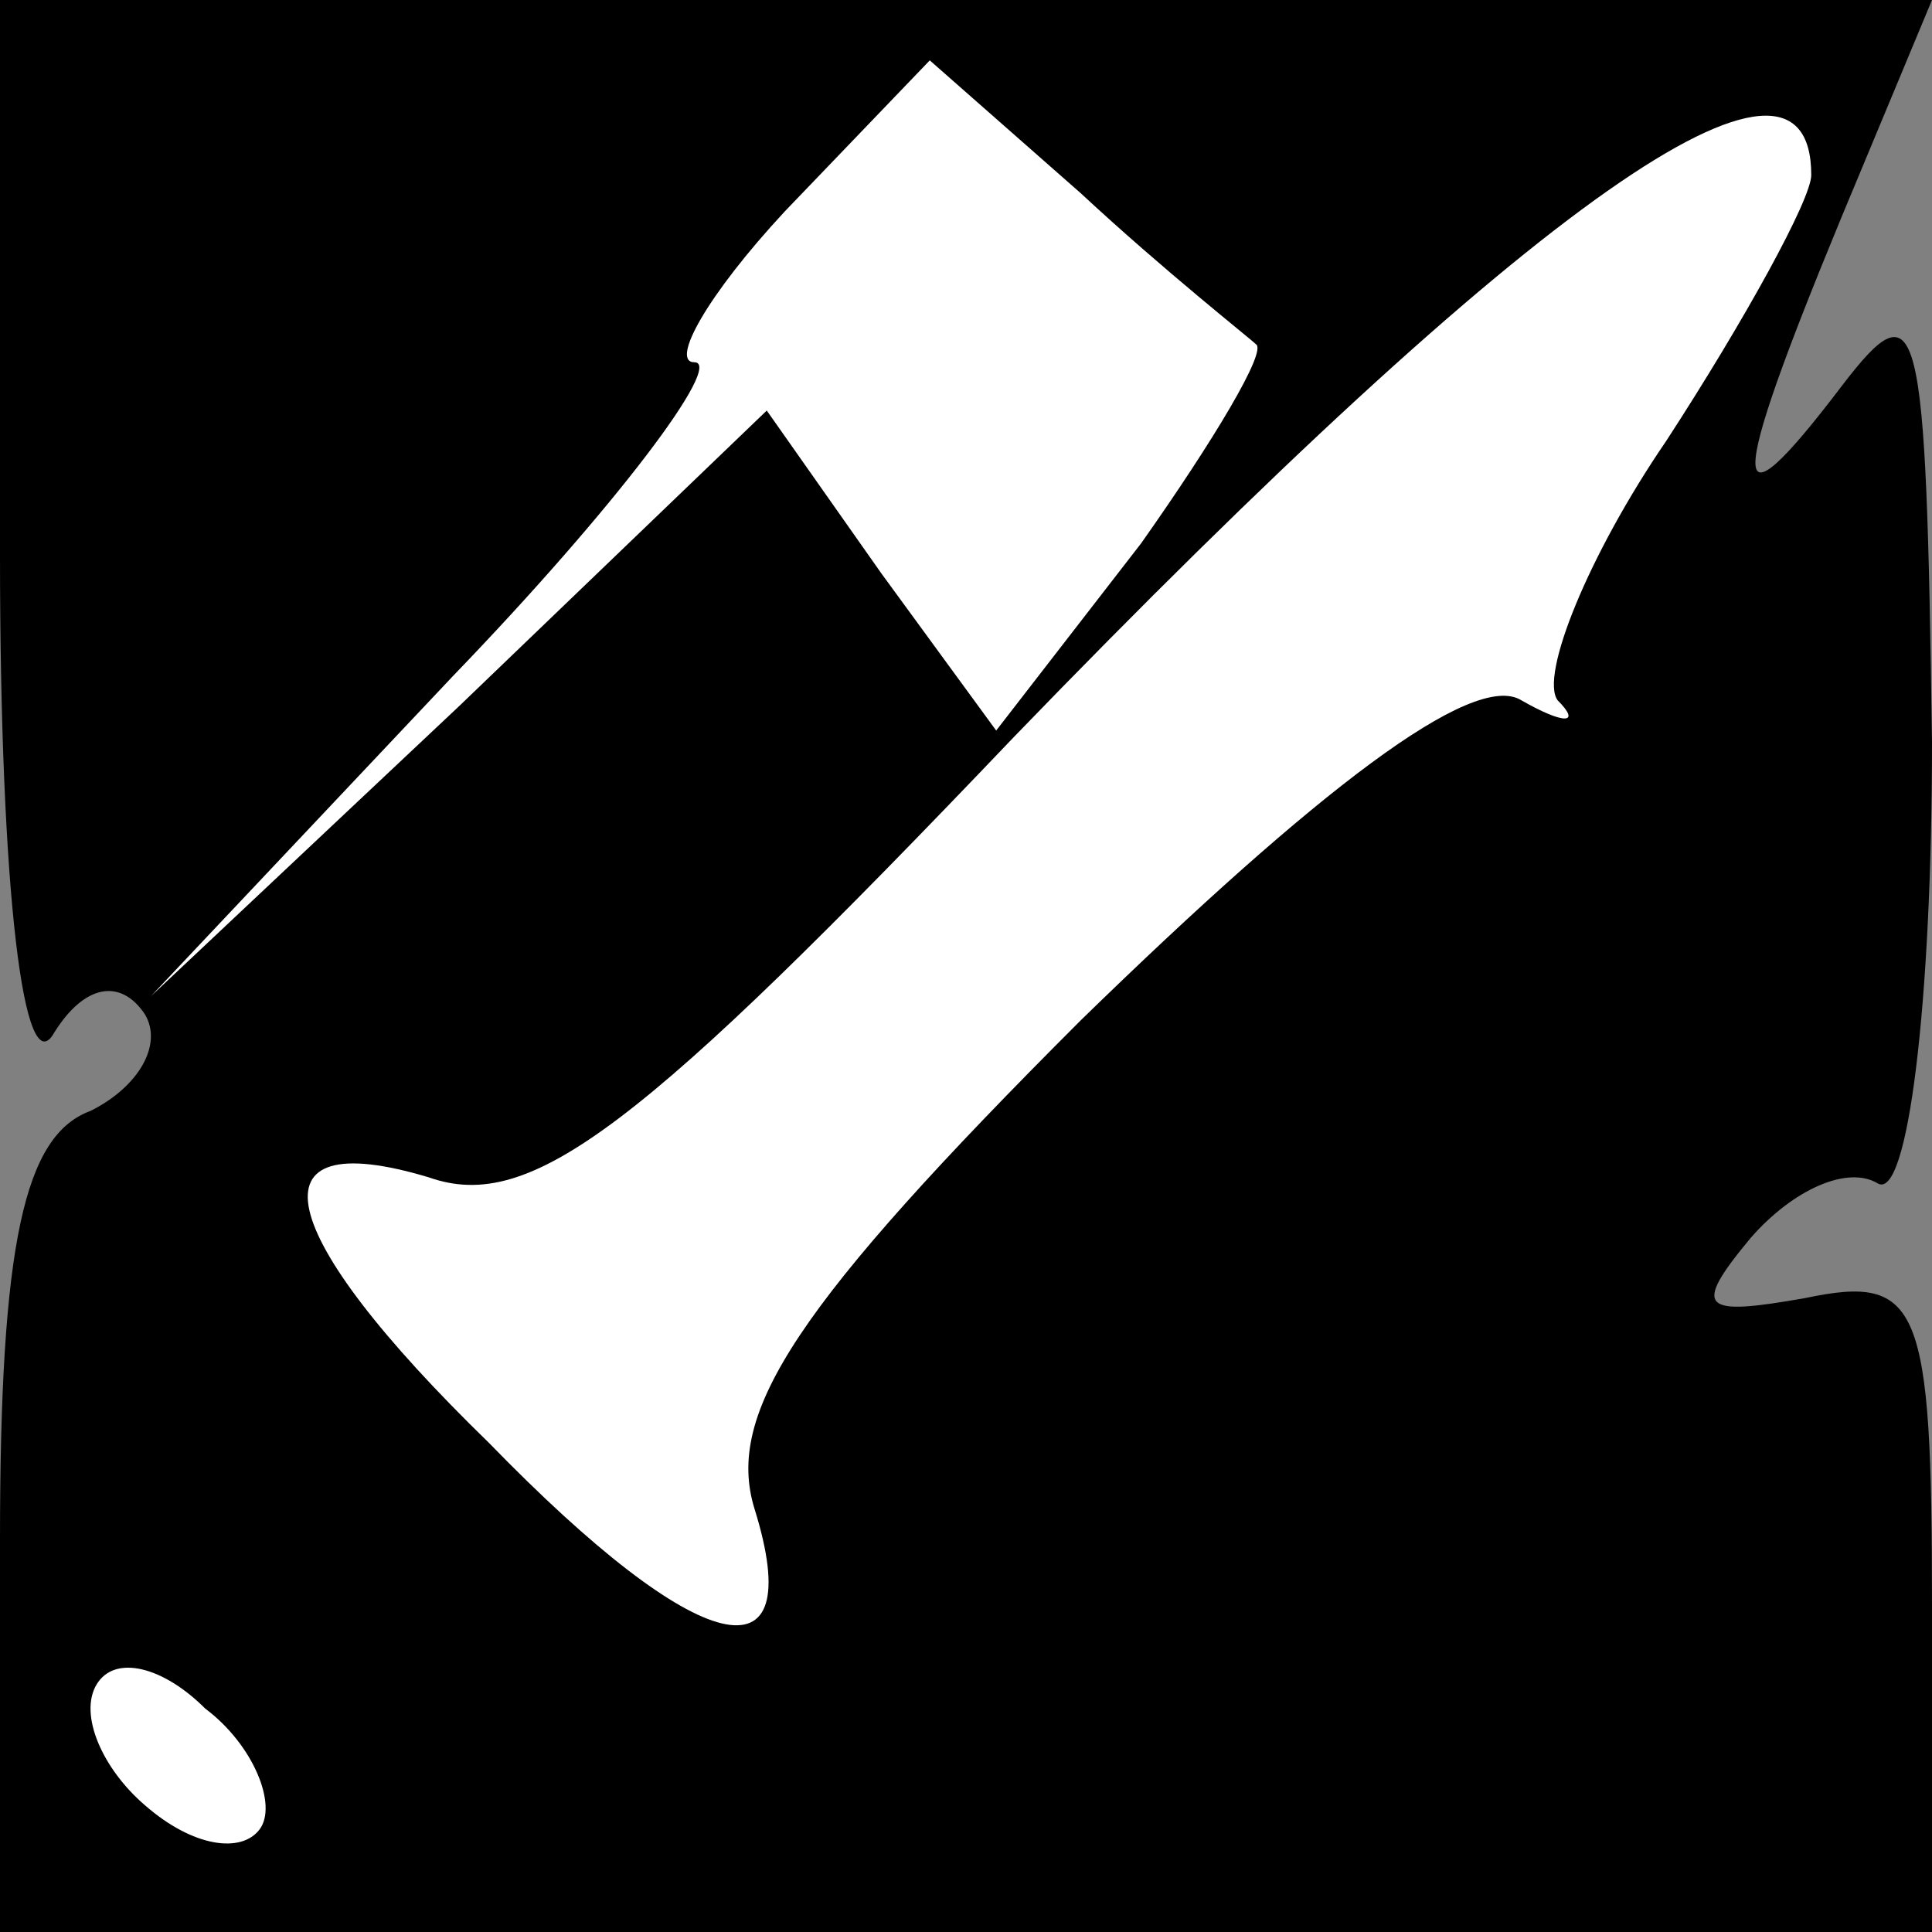 <?xml version="1.0" standalone="no"?>
<!DOCTYPE svg PUBLIC "-//W3C//DTD SVG 20010904//EN"
 "http://www.w3.org/TR/2001/REC-SVG-20010904/DTD/svg10.dtd">
<svg version="1.0" xmlns="http://www.w3.org/2000/svg"
 width="32pt" height="32pt" viewBox="0 0 32 32"
 preserveAspectRatio="xMidYMid meet">
<rect x="0" y="0" width="32" height="32" fill="#808080" stroke="none"/>
<g transform="translate(0,32) scale(0.1,-0.1)"
fill="#000000" stroke="none">
<path fill="#000000" stroke="none" d="M0 228 c0 -56 4 -88 9 -79 5 8 11 9 15
3 3 -5 -1 -12 -9 -16 -11 -4 -15 -22 -15 -71 l0 -65 160 0 160 0 0 54 c0 50
-2 55 -21 51 -17 -3 -19 -2 -9 10 7 8 16 12 21 9 5 -3 9 30 9 73 -1 71 -2 76
-15 59 -19 -25 -19 -18 0 28 l15 36 -160 0 -160 0 0 -92z"/>
<path fill="#ffffff" stroke="none" d="M208 263 c2 -1 -7 -16 -19 -33 l-24
-31 -19 26 -19 27 -51 -49 -51 -48 50 53 c27 28 45 52 40 52 -4 0 2 11 15 25
l24 25 25 -22 c14 -13 28 -24 29 -25z"/>
<path fill="#ffffff" stroke="none" d="M300 291 c0 -4 -11 -24 -24 -44 -13
-19 -21 -39 -18 -43 4 -4 1 -4 -6 0 -8 5 -34 -15 -73 -53 -47 -47 -59 -65 -54
-81 9 -29 -9 -25 -44 11 -36 35 -40 53 -10 44 17 -6 35 8 97 73 86 89 132 121
132 93z"/>
<path fill="#ffffff" stroke="none" d="M43 17 c-3 -4 -11 -3 -19 4 -7 6 -11
15 -8 20 3 5 11 3 18 -4 8 -6 12 -16 9 -20z"/>
</g>
</svg>
